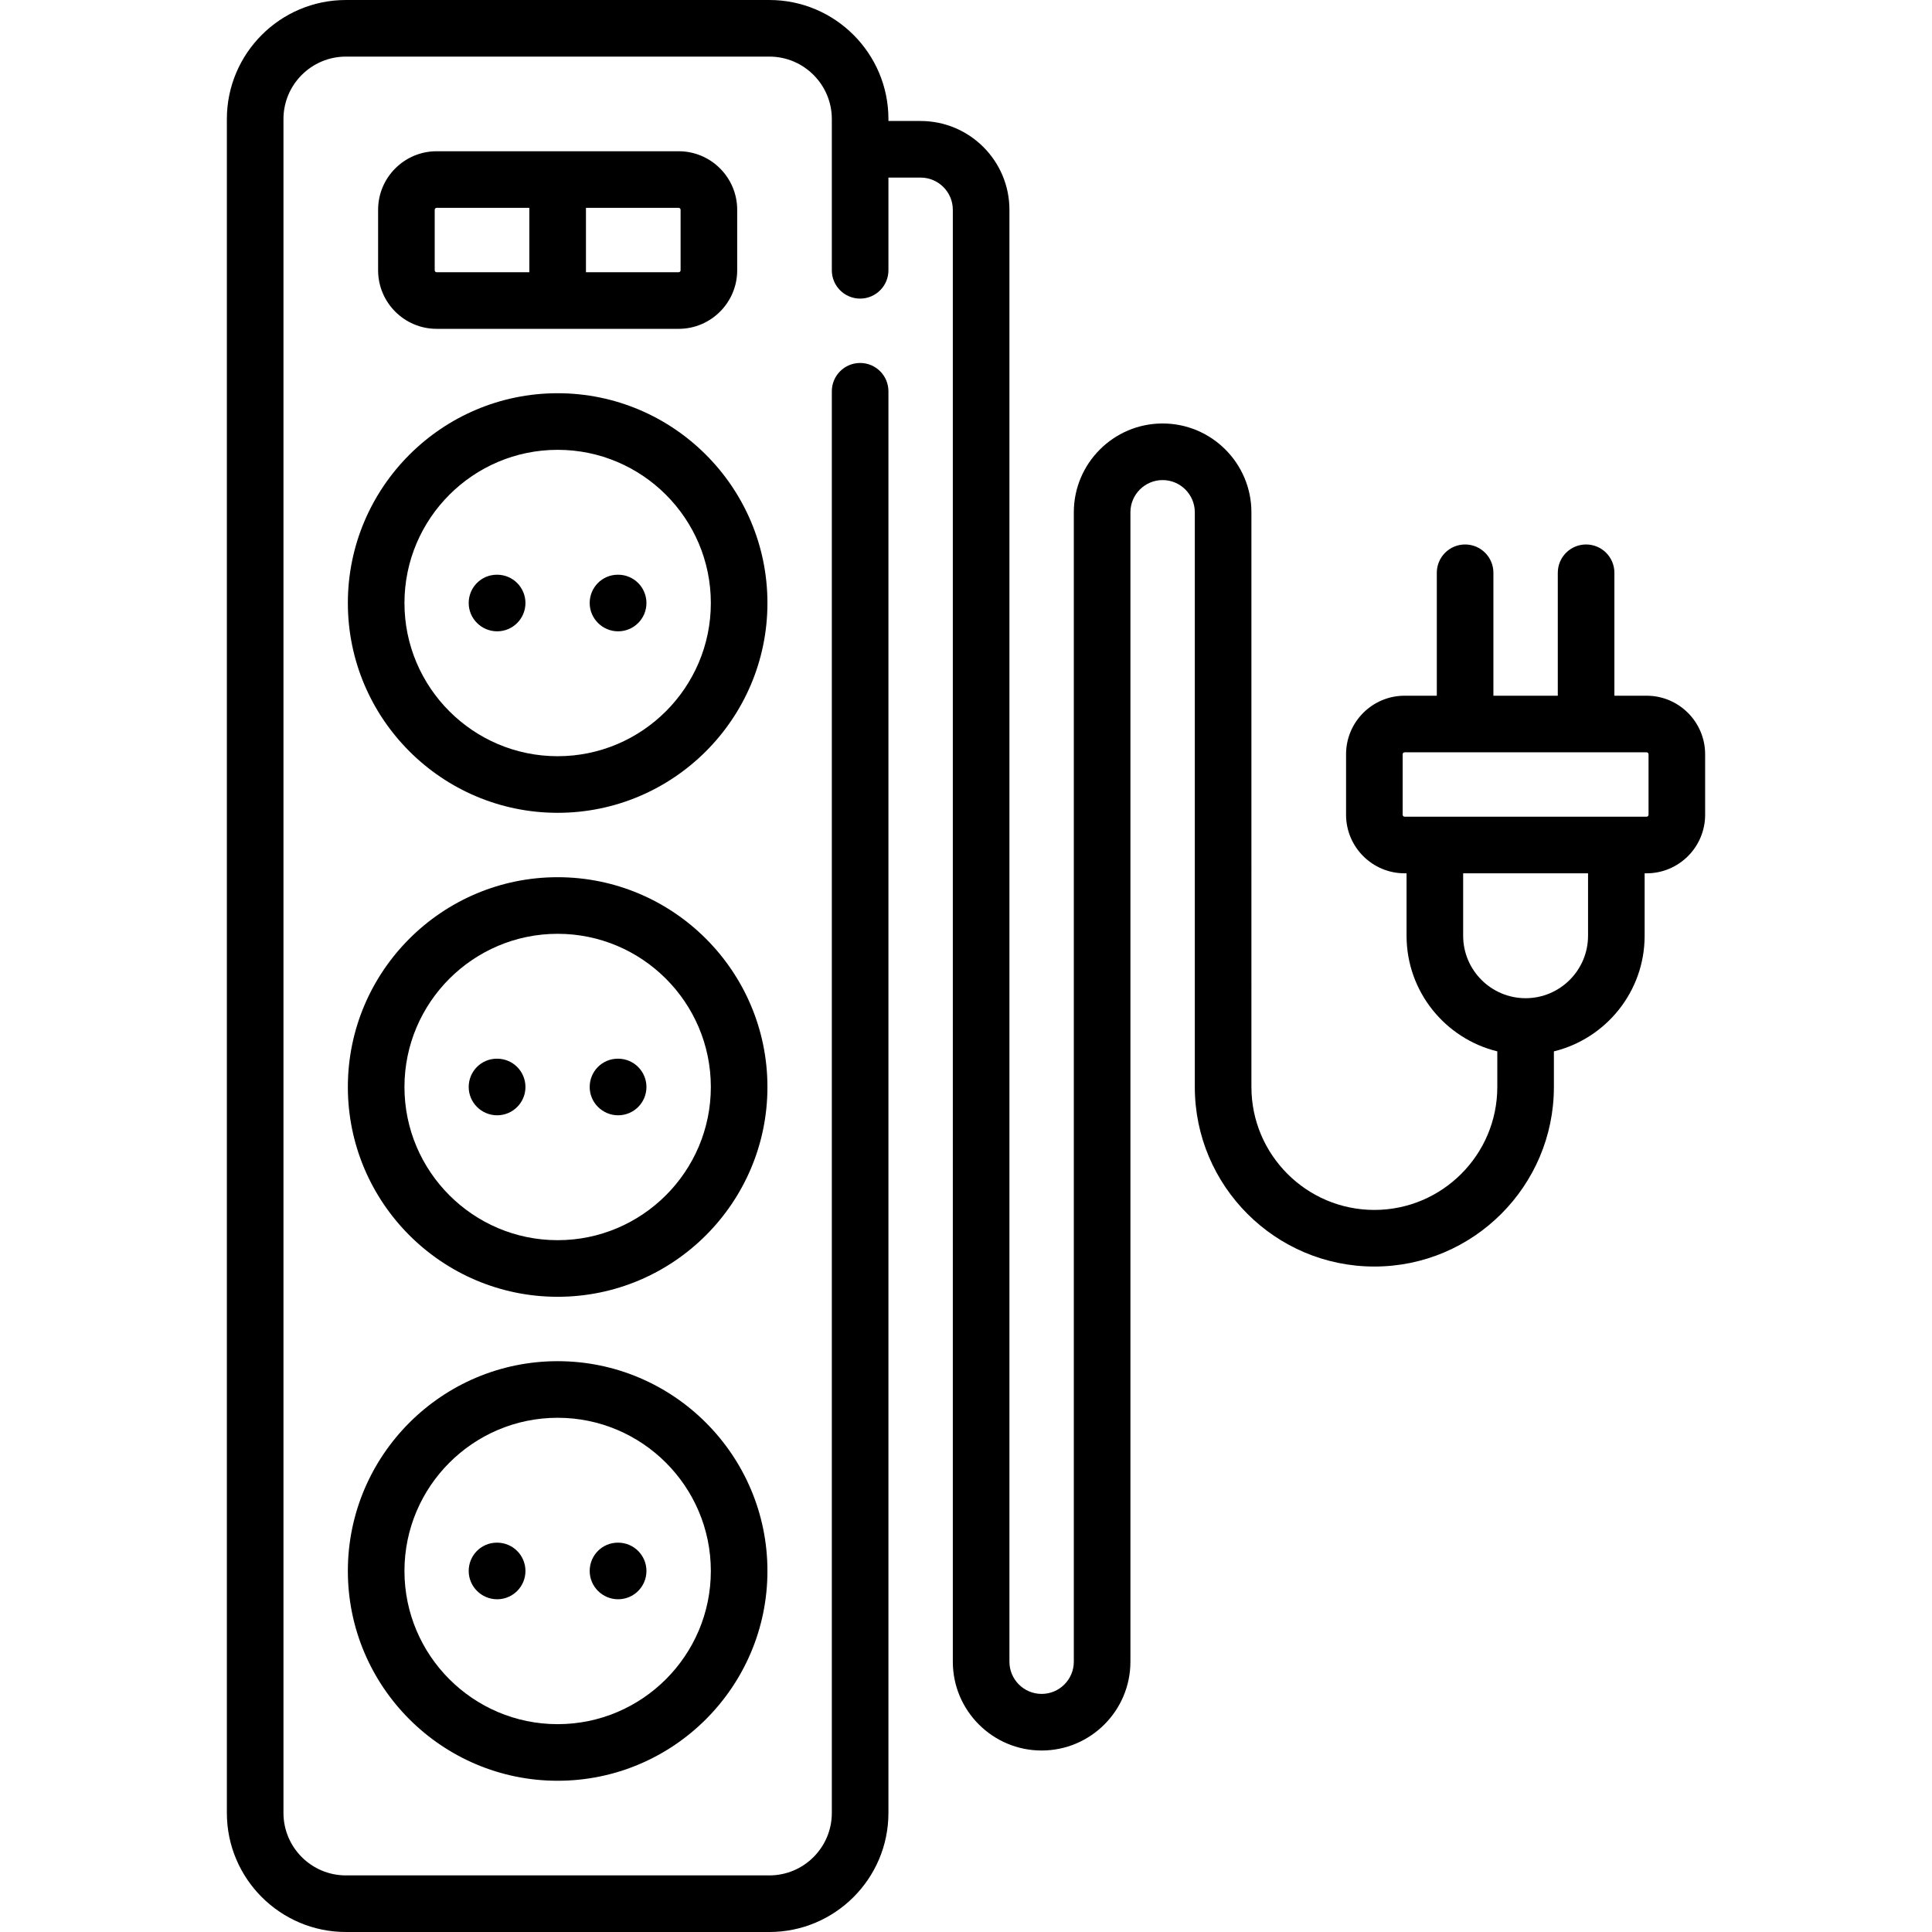 <?xml version="1.0" encoding="iso-8859-1"?>
<!-- Generator: Adobe Illustrator 19.0.0, SVG Export Plug-In . SVG Version: 6.00 Build 0)  -->
<svg version="1.1" id="Capa_1" xmlns="http://www.w3.org/2000/svg" xmlns:xlink="http://www.w3.org/1999/xlink" x="0px" y="0px"
	 viewBox="0 0 511.999 511.999" style="enable-background:new 0 0 511.999 511.999;" xml:space="preserve">
<g>
	<g>
		<path d="M147.782,104.21c-30.656,0-55.597,24.94-55.597,55.597c0,30.657,24.94,55.597,55.597,55.597
			c30.657,0,55.597-24.94,55.597-55.597S178.438,104.21,147.782,104.21z M147.782,200.403c-22.385,0-40.597-18.212-40.597-40.597
			c0-22.385,18.211-40.597,40.597-40.597c22.386,0,40.597,18.211,40.597,40.597C188.379,182.191,170.167,200.403,147.782,200.403z"
			/>
	</g>
</g>
<g>
	<g>
		<path d="M131.75,152.307h-0.08c-4.142,0-7.46,3.357-7.46,7.5c0,4.142,3.398,7.5,7.54,7.5c4.142,0,7.5-3.358,7.5-7.5
			C139.25,155.664,135.892,152.307,131.75,152.307z"/>
	</g>
</g>
<g>
	<g>
		<path d="M163.814,152.307h-0.08c-4.142,0-7.46,3.357-7.46,7.5c0,4.142,3.398,7.5,7.54,7.5c4.142,0,7.5-3.358,7.5-7.5
			C171.314,155.664,167.957,152.307,163.814,152.307z"/>
	</g>
</g>
<g>
	<g>
		<path d="M147.782,232.468c-30.656,0-55.597,24.94-55.597,55.597c0,30.657,24.94,55.597,55.597,55.597
			c30.657,0,55.597-24.94,55.597-55.597S178.438,232.468,147.782,232.468z M147.782,328.661c-22.385,0-40.597-18.211-40.597-40.597
			c0-22.385,18.211-40.597,40.597-40.597c22.386,0,40.597,18.212,40.597,40.597C188.379,310.45,170.167,328.661,147.782,328.661z"/>
	</g>
</g>
<g>
	<g>
		<path d="M131.75,280.564h-0.08c-4.142,0-7.46,3.358-7.46,7.5c0,4.142,3.398,7.5,7.54,7.5c4.142,0,7.5-3.358,7.5-7.5
			C139.25,283.922,135.892,280.564,131.75,280.564z"/>
	</g>
</g>
<g>
	<g>
		<path d="M163.814,280.564h-0.08c-4.142,0-7.46,3.358-7.46,7.5c0,4.142,3.398,7.5,7.54,7.5c4.142,0,7.5-3.358,7.5-7.5
			C171.314,283.922,167.957,280.564,163.814,280.564z"/>
	</g>
</g>
<g>
	<g>
		<path d="M147.782,360.726c-30.656,0-55.597,24.941-55.597,55.597s24.94,55.597,55.597,55.597
			c30.657,0,55.597-24.941,55.597-55.597C203.379,385.667,178.438,360.726,147.782,360.726z M147.782,456.919
			c-22.385,0-40.597-18.211-40.597-40.597c0-22.385,18.211-40.597,40.597-40.597c22.386,0,40.597,18.212,40.597,40.597
			C188.379,438.708,170.167,456.919,147.782,456.919z"/>
	</g>
</g>
<g>
	<g>
		<path d="M131.75,408.822h-0.08c-4.142,0-7.46,3.358-7.46,7.5c0,4.143,3.398,7.5,7.54,7.5c4.142,0,7.5-3.357,7.5-7.5
			C139.25,412.181,135.892,408.822,131.75,408.822z"/>
	</g>
</g>
<g>
	<g>
		<path d="M163.814,408.822h-0.08c-4.142,0-7.46,3.358-7.46,7.5c0,4.143,3.398,7.5,7.54,7.5c4.142,0,7.5-3.357,7.5-7.5
			C171.314,412.181,167.957,408.822,163.814,408.822z"/>
	</g>
</g>
<g>
	<g>
		<path d="M179.847,40.081h-64.129c-8.556,0-15.516,6.96-15.516,15.516v16.032c0,8.556,6.96,15.517,15.516,15.517h64.129
			c8.556,0,15.516-6.961,15.516-15.517V55.597C195.363,47.041,188.403,40.081,179.847,40.081z M140.282,72.146h-24.564
			c-0.285,0-0.516-0.232-0.516-0.517V55.597c0-0.285,0.231-0.516,0.516-0.516h24.564V72.146z M180.363,71.629
			c0,0.285-0.231,0.517-0.516,0.517h-24.564V55.081h24.564c0.284,0,0.516,0.231,0.516,0.516V71.629z"/>
	</g>
</g>
<g>
	<g>
		<path d="M436.363,184.371h-8.532V151.79c0-4.142-3.358-7.5-7.5-7.5c-4.142,0-7.5,3.358-7.5,7.5v32.581h-17.064V151.79
			c0-4.142-3.358-7.5-7.5-7.5c-4.142,0-7.5,3.358-7.5,7.5v32.581h-8.532c-8.556,0-15.516,6.96-15.516,15.516v16.032
			c0,8.556,6.96,15.516,15.516,15.516h0.516v16.548c0,14.812,10.262,27.265,24.048,30.64v9.44c0,17.965-14.616,32.581-32.581,32.581
			c-17.965,0-32.581-14.616-32.581-32.581V135.758c0-12.976-10.557-23.532-23.532-23.532c-12.975,0-23.532,10.557-23.532,23.532
			v304.613c0,4.705-3.828,8.532-8.532,8.532c-4.704,0-8.532-3.828-8.532-8.532V55.597c0-12.976-10.557-23.532-23.533-23.532h-8.532
			v-0.516C235.443,14.152,221.291,0,203.895,0H91.669C74.273,0,60.121,14.152,60.121,31.548v448.903
			c0,17.396,14.152,31.548,31.548,31.548h112.226c17.396,0,31.548-14.153,31.548-31.548V103.69c0-4.142-3.358-7.5-7.5-7.5
			c-4.142,0-7.5,3.358-7.5,7.5v376.761c0,9.125-7.423,16.548-16.548,16.548H91.669c-9.125,0-16.548-7.424-16.548-16.548V31.548
			C75.121,22.424,82.544,15,91.669,15h112.226c9.125,0,16.548,7.424,16.548,16.548v40.084c0,4.142,3.358,7.5,7.5,7.5
			c4.142,0,7.5-3.358,7.5-7.5V47.064h8.532c4.705,0,8.533,3.828,8.533,8.532V440.37c0,12.976,10.557,23.532,23.532,23.532
			c12.975,0,23.532-10.556,23.532-23.532V135.758c0-4.704,3.828-8.532,8.532-8.532c4.704,0,8.532,3.828,8.532,8.532v152.307
			c0,26.236,21.345,47.581,47.581,47.581c26.236,0,47.581-21.345,47.581-47.581v-9.44c13.786-3.375,24.048-15.829,24.048-30.64
			v-16.548h0.516c8.556,0,15.516-6.96,15.516-15.516v-16.032C451.879,191.332,444.918,184.371,436.363,184.371z M420.848,247.984
			L420.848,247.984c-0.001,9.125-7.424,16.548-16.549,16.548s-16.548-7.424-16.548-16.548v-16.548h33.097V247.984z M436.879,215.919
			c0,0.285-0.231,0.516-0.516,0.516h-64.129c-0.285,0-0.516-0.231-0.516-0.516v-16.032c0-0.285,0.231-0.516,0.516-0.516h64.129
			c0.285,0,0.516,0.231,0.516,0.516V215.919z"/>
	</g>
</g>
<g>
</g>
<g>
</g>
<g>
</g>
<g>
</g>
<g>
</g>
<g>
</g>
<g>
</g>
<g>
</g>
<g>
</g>
<g>
</g>
<g>
</g>
<g>
</g>
<g>
</g>
<g>
</g>
<g>
</g>
</svg>
